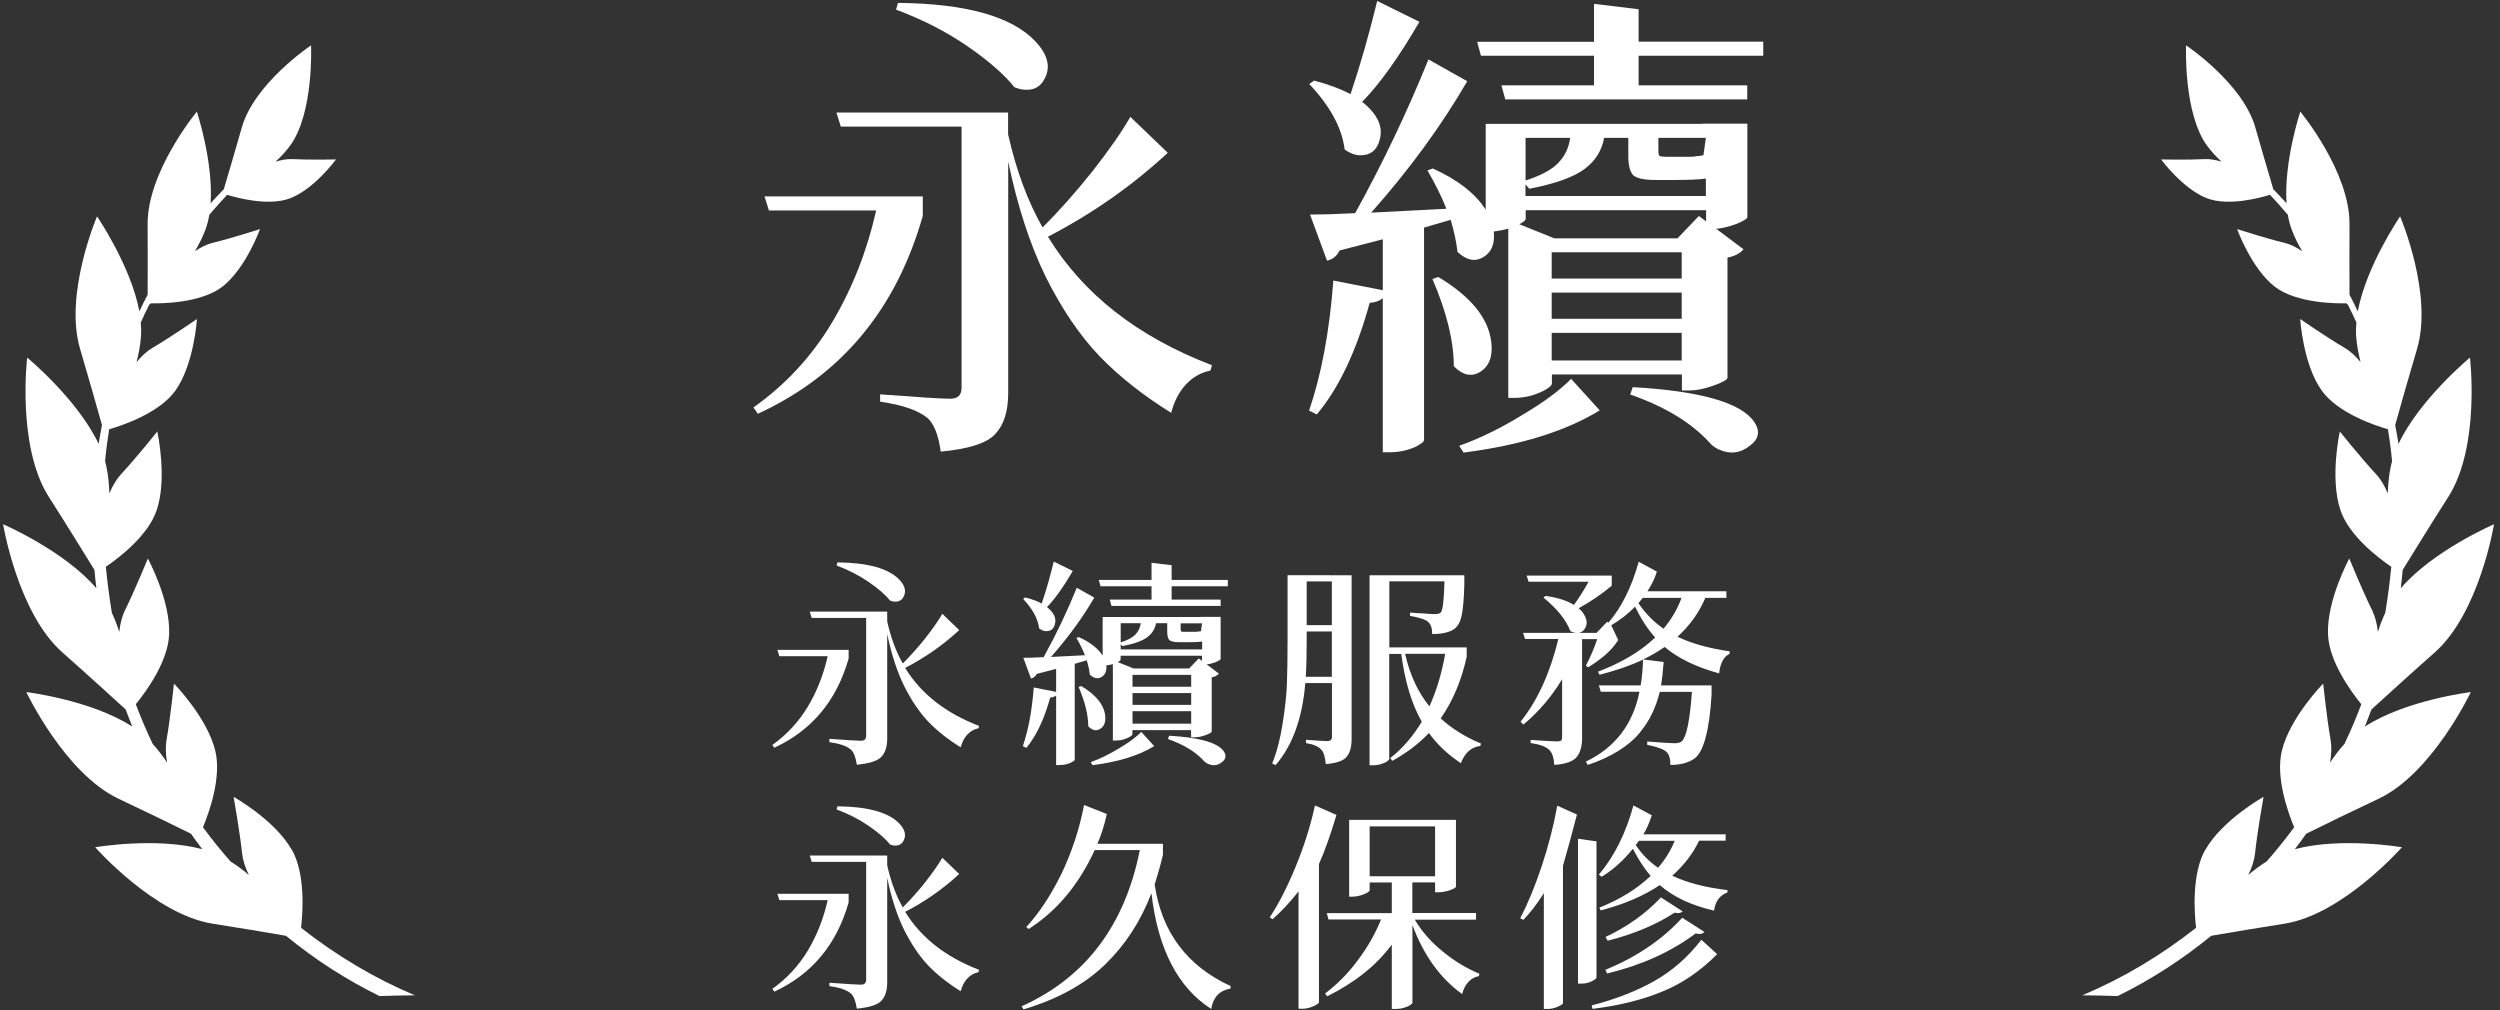 <svg width="349" height="141" viewBox="0 0 349 141" fill="none" xmlns="http://www.w3.org/2000/svg">
<rect x="0" y="0" width="349" height="141" fill="#333333" stroke="none"/>
<path d="M40.74 118.65C38.37 114.45 32.61 111.24 32.61 111.24C32.61 111.24 33.48 116.1 33.795 119.115C33.9 120.105 34.245 121.14 34.74 122.145C33.93 121.455 33.06 120.81 32.175 120.255C30.825 118.725 29.55 117.135 28.335 115.485C29.265 113.25 30.93 108.48 30.06 104.835C28.935 100.155 24.285 95.43 24.285 95.43C24.285 95.43 23.775 100.305 23.25 103.29C23.085 104.265 23.13 105.345 23.325 106.455C22.71 105.54 22.05 104.655 21.315 103.845C20.445 102.03 19.665 100.185 18.96 98.31C20.46 96.465 23.445 92.355 23.61 88.59C23.82 83.805 20.64 77.97 20.64 77.97C20.64 77.97 18.795 82.485 17.46 85.17C17.025 86.055 16.77 87.105 16.65 88.215C16.365 87.315 16.02 86.415 15.615 85.545C15.255 83.37 14.985 81.225 14.775 79.125C16.77 77.76 20.685 74.73 21.87 71.235C23.4 66.72 21.96 60.24 21.96 60.24C21.96 60.24 18.93 64.02 16.89 66.21C16.23 66.93 15.69 67.86 15.27 68.88C15.225 67.59 15.105 66.3 14.835 65.055C14.79 64.83 14.73 64.62 14.67 64.395C14.805 62.88 15 61.395 15.24 59.925C17.025 59.415 22.26 57.675 24.51 54.495C27.105 50.82 27.495 44.535 27.495 44.535C27.495 44.535 23.715 47.145 21.27 48.57C20.475 49.035 19.74 49.74 19.065 50.55C19.365 49.38 19.59 48.165 19.68 46.965C19.725 46.335 19.71 45.69 19.65 45.015C20.025 44.19 20.415 43.365 20.82 42.555C20.88 42.495 20.97 42.42 21.06 42.345C22.395 42.375 28.035 42.36 31.065 40.005C34.335 37.44 36.3 31.98 36.3 31.98C36.3 31.98 32.25 33.285 29.685 33.9C28.845 34.11 28.005 34.53 27.21 35.07C27.78 34.11 28.29 33.09 28.68 32.055C28.92 31.41 29.1 30.705 29.22 29.985C30.015 29.04 30.855 28.11 31.71 27.195C33.15 27.645 37.56 28.815 40.515 27.675C43.92 26.355 46.905 22.26 46.905 22.26C46.905 22.26 43.155 22.335 40.845 22.215C40.08 22.17 39.27 22.32 38.46 22.575C39.18 21.915 39.855 21.195 40.44 20.415C43.845 15.885 43.425 6.33 43.425 6.33C43.425 6.33 35.49 11.625 33.75 17.82C33 20.49 31.785 24.585 31.245 26.415C30.615 27.06 30 27.72 29.4 28.38C29.79 22.53 27.48 15.585 27.48 15.585C27.48 15.585 20.52 23.985 20.61 31.365C20.64 34.32 20.61 38.775 20.61 41.145C20.205 41.91 19.815 42.69 19.455 43.47C18.27 37.095 13.545 30.21 13.545 30.21C13.545 30.21 8.895 41.085 11.19 48.735C12.165 51.99 13.59 57.045 14.235 59.34C14.07 60.21 13.905 61.08 13.77 61.965C10.815 55.725 3.795 49.92 3.795 49.92C3.795 49.92 2.31 62.34 6.84 69.405C8.88 72.585 11.985 77.61 13.185 79.56C13.26 80.415 13.35 81.27 13.455 82.125C8.94 76.845 0.435 73.185 0.435 73.185C0.435 73.185 2.46 85.59 8.745 91.11C11.52 93.555 15.795 97.44 17.535 99.03C17.835 99.84 18.15 100.635 18.465 101.43C12.69 97.695 3.675 96.615 3.675 96.615C3.675 96.615 9.06 108 16.59 111.525C19.665 112.965 24.315 115.23 26.655 116.385C27.165 117.12 27.705 117.84 28.245 118.545C21.75 116.82 13.29 118.275 13.29 118.275C13.29 118.275 21.585 127.71 29.745 128.955C32.76 129.42 37.2 130.17 39.915 130.635C43.965 133.95 48.36 136.785 52.98 139.05C54.63 138.99 56.265 138.96 57.915 138.945C52.275 136.575 46.935 133.38 42.03 129.525C42.3 127.17 42.615 121.935 40.74 118.605V118.65Z" fill="white"/>
<path d="M307.861 118.65C310.231 114.45 315.991 111.24 315.991 111.24C315.991 111.24 315.121 116.1 314.806 119.115C314.701 120.105 314.356 121.14 313.861 122.145C314.671 121.455 315.526 120.81 316.426 120.255C317.776 118.725 319.051 117.135 320.266 115.485C319.336 113.25 317.671 108.48 318.541 104.835C319.666 100.155 324.316 95.43 324.316 95.43C324.316 95.43 324.826 100.305 325.351 103.29C325.516 104.265 325.471 105.345 325.276 106.455C325.891 105.54 326.551 104.655 327.286 103.845C328.156 102.03 328.936 100.185 329.641 98.31C328.141 96.465 325.156 92.355 324.991 88.59C324.781 83.805 327.961 77.97 327.961 77.97C327.961 77.97 329.806 82.485 331.141 85.17C331.576 86.055 331.831 87.105 331.951 88.215C332.236 87.315 332.581 86.415 332.986 85.545C333.346 83.37 333.616 81.225 333.826 79.125C331.831 77.76 327.916 74.73 326.731 71.235C325.201 66.72 326.641 60.24 326.641 60.24C326.641 60.24 329.671 64.02 331.711 66.21C332.386 66.93 332.911 67.86 333.331 68.88C333.376 67.59 333.496 66.3 333.766 65.055C333.811 64.83 333.871 64.62 333.931 64.395C333.796 62.88 333.601 61.395 333.361 59.925C331.576 59.415 326.341 57.675 324.091 54.495C321.496 50.82 321.106 44.535 321.106 44.535C321.106 44.535 324.886 47.145 327.331 48.57C328.126 49.035 328.861 49.74 329.536 50.55C329.236 49.38 329.011 48.165 328.921 46.965C328.876 46.335 328.891 45.69 328.951 45.015C328.576 44.19 328.186 43.365 327.781 42.555C327.721 42.495 327.631 42.42 327.541 42.345C326.206 42.375 320.566 42.36 317.536 40.005C314.266 37.44 312.301 31.98 312.301 31.98C312.301 31.98 316.351 33.285 318.916 33.9C319.756 34.11 320.596 34.53 321.391 35.07C320.821 34.11 320.311 33.09 319.921 32.055C319.681 31.41 319.501 30.705 319.381 29.985C318.586 29.04 317.746 28.11 316.891 27.195C315.451 27.645 311.041 28.815 308.086 27.675C304.681 26.355 301.696 22.26 301.696 22.26C301.696 22.26 305.446 22.335 307.756 22.215C308.521 22.17 309.331 22.32 310.141 22.575C309.421 21.915 308.746 21.195 308.161 20.415C304.771 15.885 305.176 6.33 305.176 6.33C305.176 6.33 313.111 11.625 314.851 17.82C315.601 20.49 316.816 24.585 317.356 26.415C317.986 27.06 318.601 27.72 319.201 28.38C318.811 22.53 321.121 15.585 321.121 15.585C321.121 15.585 328.081 23.985 327.991 31.365C327.961 34.32 327.991 38.775 327.991 41.145C328.396 41.91 328.786 42.69 329.146 43.47C330.331 37.095 335.056 30.21 335.056 30.21C335.056 30.21 339.706 41.085 337.411 48.735C336.436 51.99 335.011 57.045 334.366 59.34C334.531 60.21 334.696 61.08 334.831 61.965C337.786 55.725 344.806 49.92 344.806 49.92C344.806 49.92 346.291 62.34 341.761 69.405C339.721 72.585 336.616 77.61 335.416 79.56C335.341 80.415 335.251 81.27 335.146 82.125C339.661 76.845 348.166 73.185 348.166 73.185C348.166 73.185 346.141 85.59 339.856 91.11C337.081 93.555 332.806 97.44 331.066 99.03C330.766 99.84 330.451 100.635 330.136 101.43C335.911 97.695 344.926 96.615 344.926 96.615C344.926 96.615 339.541 108 332.011 111.525C328.936 112.965 324.286 115.23 321.946 116.385C321.436 117.12 320.896 117.84 320.356 118.545C326.851 116.82 335.311 118.275 335.311 118.275C335.311 118.275 327.016 127.71 318.856 128.955C315.841 129.42 311.401 130.17 308.686 130.635C304.636 133.95 300.241 136.785 295.621 139.05C293.971 138.99 292.336 138.96 290.686 138.945C296.326 136.575 301.666 133.38 306.571 129.525C306.301 127.17 305.986 121.935 307.861 118.605V118.65Z" fill="white"/>
<path d="M128.821 27.42V30.135C125.116 43.185 117.451 52.395 105.796 57.765L105.181 56.88C109.651 53.715 113.311 49.77 116.146 45.03C118.996 40.245 121.036 35.04 122.311 29.385H107.341L106.726 27.42H128.806H128.821ZM157.801 16.32L163.021 21.33C158.056 25.935 152.476 29.835 146.296 33.045C151.171 41.04 158.806 47.01 169.186 50.985L168.976 51.735C167.626 52.005 166.471 52.665 165.526 53.7C164.581 54.735 163.906 56.055 163.501 57.63C159.571 55.2 156.226 52.545 153.481 49.71C150.721 46.815 148.216 43.125 145.966 38.61C143.746 34.05 142.021 28.695 140.746 22.56V54.855C140.746 57.42 140.131 59.34 138.916 60.615C137.746 61.875 135.211 62.685 131.326 63.045C131.011 60.735 130.396 59.19 129.496 58.365C128.191 57.285 125.971 56.52 122.866 56.07V55.05C128.236 55.455 131.491 55.665 132.616 55.665C133.741 55.665 134.236 55.155 134.236 54.105V17.67H117.376L116.761 15.705H140.731V18.75C141.856 23.76 143.461 28.095 145.546 31.755C147.886 29.415 150.211 26.79 152.521 23.895C154.816 20.955 156.586 18.435 157.801 16.305V16.32ZM125.086 1.35L125.356 0.405C134.881 0.495 141.286 2.295 144.586 5.82C146.251 7.62 146.686 9.315 145.876 10.89C145.246 12.24 144.091 12.765 142.426 12.45C142.156 12.36 141.886 12.27 141.616 12.18C140.221 10.425 138.046 8.52 135.121 6.495C132.181 4.47 128.851 2.745 125.101 1.35H125.086Z" fill="white"/>
<path d="M237.631 17.265H243.931V30.33C243.886 30.555 243.361 30.87 242.371 31.275C241.381 31.635 240.451 31.86 239.596 31.95L243.391 34.8C242.896 35.385 242.146 35.775 241.156 35.955V52.755C241.111 53.025 240.451 53.385 239.191 53.835C237.931 54.285 236.821 54.51 235.876 54.51H234.796V52.275H216.646V53.565C216.646 53.745 216.391 54 215.896 54.315C215.401 54.63 214.726 54.93 213.871 55.2C213.061 55.425 212.251 55.545 211.441 55.545H210.556V31.92C209.881 32.1 209.206 32.235 208.531 32.325C208.711 34.035 208.216 35.235 207.046 35.91C205.921 36.585 204.721 36.345 203.461 35.16C203.326 33.855 203.011 32.355 202.516 30.69L198.796 31.77V61.425C198.796 61.605 198.586 61.815 198.181 62.04C197.821 62.31 197.251 62.565 196.486 62.79C195.721 63.015 194.911 63.135 194.056 63.135H193.036V41.61C192.676 41.97 192.061 42.195 191.206 42.285C189.361 49.005 186.901 54.195 183.826 57.855L182.746 57.315C184.456 52.35 185.596 46.305 186.136 39.165L193.036 40.515V33.405C189.376 34.35 187.366 34.875 187.006 34.965C186.646 35.73 186.061 36.21 185.251 36.39L182.881 29.955C184.411 29.955 186.511 29.895 189.181 29.76C193.111 22.635 196.516 15.465 199.411 8.295L204.826 11.34C201.211 17.565 196.741 23.685 191.416 29.685C193.261 29.595 196.771 29.415 201.916 29.145C201.286 27.525 200.401 25.74 199.276 23.79L200.026 23.52C203.506 25.095 205.966 27.015 207.406 29.28V17.295H237.676L237.631 17.265ZM192.256 0.135L198.151 3.045C195.256 8.01 192.601 11.73 190.156 14.22C192.316 15.93 193.141 17.715 192.586 19.575C192.226 20.925 191.386 21.63 190.081 21.675C189.316 21.72 188.521 21.45 187.711 20.865C187.351 17.88 185.701 14.835 182.776 11.73L183.451 11.25C185.476 11.79 187.171 12.42 188.536 13.14C189.886 9.12 191.131 4.785 192.256 0.135ZM199.981 38.94L200.791 38.67C205.306 41.385 207.766 44.385 208.171 47.67C208.441 49.695 207.916 51.12 206.611 51.93C205.396 52.65 204.181 52.38 202.951 51.12C202.951 47.64 201.961 43.575 199.966 38.94H199.981ZM204.316 63.18L203.701 62.235C206.596 61.2 209.506 59.775 212.431 57.975C215.416 56.22 217.711 54.525 219.331 52.89L223.321 57.285C218.536 60.225 212.191 62.175 204.301 63.18H204.316ZM206.746 7.8L206.206 5.835H222.526V0.54L228.751 1.29V5.82H246.151V7.785H228.751V11.91H243.916V13.875H210.136L209.596 11.91H222.526V7.785H206.746V7.8ZM237.151 30.15L238.171 30.9V29.34H212.986V30.555C212.986 30.735 212.686 30.99 212.101 31.305L216.976 33.27H234.181L237.166 30.15H237.151ZM227.326 19.245H223.936C223.621 21 222.721 22.455 221.221 23.58C219.736 24.705 217.156 25.635 213.496 26.355L212.956 25.74V27.36H238.141V24.93C237.151 25.065 235.681 25.125 233.746 25.125H231.106C229.531 25.125 228.481 24.9 227.986 24.45C227.536 23.955 227.311 23.055 227.311 21.735V19.23L227.326 19.245ZM219.196 19.245H212.971V25.2C215.176 24.48 216.721 23.64 217.576 22.695C218.476 21.75 219.016 20.595 219.196 19.245ZM216.616 38.88H234.766V35.22H216.616V38.88ZM216.616 40.845V44.505H234.766V40.845H216.616ZM216.616 50.325H234.766V46.47H216.616V50.325ZM227.581 55.065L227.926 54.045C237.361 54.585 243.001 56.19 244.861 58.86C245.761 60.165 245.566 61.29 244.246 62.25C242.941 63.285 241.486 63.45 239.911 62.73C239.506 62.55 239.146 62.295 238.831 61.98C236.251 59.085 232.516 56.79 227.596 55.08L227.581 55.065ZM238.141 19.245H231.511V21.075C231.511 21.39 231.556 21.615 231.646 21.75C231.781 21.84 232.051 21.885 232.456 21.885H235.906C236.356 21.885 236.626 21.87 236.716 21.81C236.986 21.81 237.346 21.765 237.796 21.675L238.141 19.245Z" fill="white"/>
<path d="M118.47 90.705V91.92C116.805 97.8 113.34 101.955 108.09 104.385L107.82 103.995C109.83 102.57 111.48 100.785 112.77 98.655C114.06 96.495 114.975 94.14 115.545 91.605H108.795L108.525 90.72H118.485L118.47 90.705ZM131.55 85.695L133.905 87.96C131.67 90.03 129.15 91.8 126.36 93.24C128.565 96.84 132 99.54 136.68 101.34L136.59 101.67C135.975 101.79 135.465 102.09 135.03 102.555C134.595 103.02 134.295 103.62 134.115 104.325C132.345 103.23 130.83 102.03 129.6 100.755C128.355 99.45 127.23 97.785 126.21 95.745C125.205 93.69 124.425 91.275 123.855 88.5V103.065C123.855 104.22 123.585 105.09 123.03 105.66C122.505 106.23 121.365 106.59 119.61 106.755C119.46 105.72 119.19 105.015 118.785 104.64C118.2 104.145 117.195 103.8 115.785 103.605V103.14C118.215 103.32 119.67 103.41 120.18 103.41C120.69 103.41 120.915 103.17 120.915 102.705V86.265H113.31L113.04 85.38H123.855V86.76C124.365 89.025 125.085 90.975 126.03 92.625C127.095 91.56 128.145 90.39 129.18 89.085C130.215 87.765 131.01 86.625 131.565 85.665L131.55 85.695ZM116.79 78.945L116.91 78.51C121.2 78.555 124.095 79.365 125.58 80.955C126.33 81.765 126.525 82.53 126.165 83.25C125.88 83.865 125.355 84.09 124.605 83.955C124.485 83.91 124.365 83.88 124.245 83.835C123.615 83.04 122.64 82.185 121.305 81.27C119.985 80.355 118.47 79.575 116.79 78.945Z" fill="white"/>
<path d="M167.565 86.115H170.4V92.01C170.385 92.115 170.145 92.25 169.695 92.445C169.245 92.61 168.825 92.715 168.45 92.745L170.16 94.035C169.935 94.305 169.605 94.47 169.155 94.56V102.135C169.14 102.255 168.84 102.42 168.27 102.63C167.7 102.84 167.205 102.93 166.77 102.93H166.275V101.925H158.085V102.51C158.085 102.585 157.98 102.705 157.755 102.84C157.53 102.975 157.23 103.11 156.84 103.23C156.48 103.335 156.105 103.38 155.745 103.38H155.355V92.715C155.055 92.79 154.74 92.85 154.44 92.895C154.515 93.675 154.29 94.215 153.765 94.515C153.255 94.815 152.715 94.71 152.145 94.185C152.085 93.6 151.935 92.925 151.71 92.175L150.03 92.67V106.05C150.03 106.125 149.94 106.23 149.76 106.32C149.595 106.44 149.34 106.56 148.995 106.65C148.65 106.755 148.275 106.8 147.9 106.8H147.435V97.08C147.27 97.245 147 97.35 146.61 97.38C145.77 100.41 144.66 102.75 143.28 104.4L142.785 104.16C143.565 101.925 144.06 99.195 144.315 95.97L147.435 96.585V93.375C145.785 93.81 144.885 94.035 144.72 94.08C144.555 94.425 144.285 94.635 143.925 94.725L142.86 91.83C143.55 91.83 144.495 91.8 145.695 91.74C147.465 88.53 149.01 85.29 150.315 82.05L152.76 83.43C151.125 86.235 149.115 88.995 146.715 91.71C147.555 91.665 149.13 91.59 151.455 91.47C151.17 90.735 150.78 89.925 150.27 89.055L150.6 88.935C152.16 89.64 153.285 90.51 153.93 91.53V86.13H167.58L167.565 86.115ZM147.105 78.39L149.76 79.71C148.455 81.945 147.255 83.625 146.16 84.75C147.135 85.53 147.51 86.325 147.255 87.165C147.09 87.78 146.715 88.095 146.13 88.11C145.785 88.125 145.425 88.005 145.065 87.735C144.9 86.385 144.165 85.02 142.83 83.61L143.13 83.4C144.045 83.64 144.81 83.925 145.425 84.255C146.04 82.44 146.595 80.49 147.105 78.39ZM150.585 95.895L150.945 95.775C152.985 96.99 154.095 98.355 154.275 99.84C154.395 100.755 154.17 101.4 153.57 101.76C153.015 102.09 152.475 101.97 151.92 101.385C151.92 99.825 151.47 97.98 150.57 95.88L150.585 95.895ZM152.535 106.83L152.265 106.395C153.57 105.93 154.875 105.285 156.21 104.475C157.56 103.68 158.595 102.915 159.33 102.18L161.13 104.16C158.97 105.48 156.105 106.365 152.55 106.815L152.535 106.83ZM153.63 81.84L153.39 80.955H160.755V78.57L163.56 78.9V80.955H171.405V81.84H163.56V83.7H170.4V84.585H155.16L154.92 83.7H160.755V81.84H153.63ZM167.34 91.92L167.805 92.25V91.545H156.435V92.1C156.435 92.175 156.3 92.295 156.045 92.43L158.25 93.315H166.005L167.355 91.905L167.34 91.92ZM162.915 87H161.385C161.235 87.795 160.83 88.44 160.17 88.95C159.495 89.46 158.34 89.88 156.69 90.195L156.45 89.925V90.66H167.82V89.565C167.37 89.625 166.71 89.655 165.84 89.655H164.655C163.935 89.655 163.47 89.55 163.245 89.355C163.035 89.13 162.945 88.725 162.945 88.125V87H162.915ZM159.255 87H156.45V89.685C157.455 89.355 158.145 88.98 158.52 88.56C158.925 88.125 159.165 87.615 159.255 87ZM158.1 95.865H166.29V94.215H158.1V95.865ZM158.1 96.75V98.4H166.29V96.75H158.1ZM158.1 101.025H166.29V99.285H158.1V101.025ZM163.05 103.17L163.2 102.705C167.46 102.945 169.995 103.68 170.835 104.88C171.24 105.465 171.15 105.975 170.565 106.41C169.98 106.875 169.32 106.95 168.615 106.62C168.435 106.545 168.27 106.425 168.12 106.29C166.965 104.985 165.27 103.95 163.05 103.17ZM167.82 87.015H164.82V87.84C164.82 87.975 164.835 88.08 164.88 88.14C164.94 88.185 165.06 88.2 165.24 88.2H166.8C167.01 88.2 167.13 88.2 167.16 88.17C167.28 88.17 167.445 88.155 167.655 88.11L167.805 87.015H167.82Z" fill="white"/>
<path d="M185.655 80.31H188.685V103.155C188.685 104.295 188.445 105.135 187.98 105.66C187.53 106.215 186.57 106.545 185.085 106.665C184.98 105.66 184.785 105.015 184.5 104.715C184.11 104.22 183.39 103.905 182.325 103.74V103.275C183.96 103.395 184.935 103.455 185.295 103.455C185.73 103.455 185.94 103.26 185.94 102.84V95.355H182.22C181.815 100.26 180.435 104.085 178.065 106.815L177.6 106.575C178.245 104.985 178.74 103.095 179.07 100.92C179.415 98.715 179.61 96.87 179.655 95.355C179.715 93.825 179.745 91.785 179.745 89.22V80.295H185.67L185.655 80.31ZM182.295 94.485H185.925V88.155H182.415V89.22C182.415 91.5 182.37 93.255 182.295 94.47V94.485ZM185.925 81.165H182.415V87.27H185.925V81.165ZM204.75 90.39V91.68C204.015 95.025 202.8 97.89 201.12 100.29C202.65 101.7 204.525 102.87 206.745 103.8L206.655 104.13C205.395 104.295 204.48 105.09 203.94 106.545C202.065 105.285 200.58 103.875 199.485 102.33C198 103.875 196.29 105.165 194.355 106.215L194.085 105.825C195.78 104.505 197.235 102.81 198.48 100.755C197.07 98.295 196.125 95.13 195.615 91.29H193.935V105.93C193.935 106.035 193.845 106.14 193.665 106.26C193.5 106.395 193.23 106.53 192.84 106.65C192.48 106.77 192.075 106.83 191.655 106.83H191.19V80.31H204.42V81.555C204.375 83.49 204.255 84.93 204.06 85.86C203.88 86.775 203.535 87.42 203.055 87.78C202.365 88.275 201.33 88.515 199.935 88.515C199.935 87.72 199.755 87.165 199.38 86.835C199.02 86.49 198.165 86.205 196.845 85.98V85.515C197.115 85.53 197.505 85.56 198.03 85.605C198.585 85.62 199.065 85.65 199.47 85.695C199.905 85.71 200.19 85.725 200.325 85.725C200.715 85.725 200.97 85.65 201.12 85.515C201.405 85.245 201.585 83.79 201.645 81.15H193.95V90.375H204.795L204.75 90.39ZM201.75 91.275H196.155C196.8 94.17 197.94 96.615 199.545 98.61C200.535 96.435 201.27 93.99 201.75 91.275Z" fill="white"/>
<path d="M241.036 83.46H238.066C237.196 85.515 235.891 87.33 234.181 88.89C236.116 89.82 238.546 90.51 241.486 90.93L241.426 91.29C240.631 91.665 240.151 92.565 239.986 94.005C236.791 93.135 234.256 91.89 232.381 90.315C231.481 90.945 230.491 91.53 229.381 92.055L232.246 92.415C232.141 93.78 232.021 94.875 231.886 95.685H238.936V96.975C238.636 101.925 237.841 104.895 236.581 105.87C235.726 106.485 234.601 106.785 233.191 106.785C233.191 105.915 233.011 105.3 232.636 104.955C232.201 104.565 231.316 104.25 229.951 103.98V103.515C232.006 103.68 233.266 103.755 233.746 103.755C234.226 103.755 234.586 103.665 234.781 103.485C235.426 102.9 235.906 100.59 236.191 96.585H231.706C231.436 97.665 231.091 98.655 230.641 99.585C230.221 100.5 229.621 101.415 228.871 102.33C228.121 103.245 227.131 104.085 225.901 104.835C224.701 105.585 223.276 106.245 221.656 106.785L221.386 106.32C225.466 104.37 227.956 101.115 228.871 96.57H223.471L223.201 95.685H229.036C229.216 94.62 229.336 93.42 229.366 92.085C227.596 92.925 225.571 93.615 223.291 94.2L223.081 93.765C226.336 92.535 228.991 90.96 231.061 88.995C230.041 87.87 229.111 86.445 228.256 84.69C227.266 85.71 226.141 86.58 224.926 87.285L225.901 89.355C225.406 90.135 224.776 90.855 223.981 91.53C223.186 92.175 222.436 92.715 221.716 93.15L221.386 92.94C222.031 91.68 222.571 90.435 222.976 89.22H220.861V103.035C220.861 104.19 220.606 105.075 220.096 105.69C219.586 106.305 218.551 106.665 216.976 106.785C216.931 105.855 216.721 105.165 216.331 104.73C215.836 104.235 214.951 103.905 213.676 103.725V103.29C215.746 103.44 217.006 103.5 217.426 103.5C217.666 103.5 217.831 103.455 217.921 103.38C218.026 103.275 218.071 103.125 218.071 102.915V94.815C216.601 97.26 214.801 99.375 212.671 101.145L212.266 100.755C214.636 97.8 216.391 93.96 217.546 89.205H212.896L212.626 88.35H219.991C219.706 88.305 219.451 88.23 219.226 88.11C218.641 86.55 217.381 84.99 215.476 83.43L215.746 83.19C217.411 83.415 218.746 83.835 219.721 84.45C220.501 83.37 221.176 82.29 221.761 81.21H213.391L213.121 80.355H225.001V81.765C223.636 82.905 222.106 83.955 220.381 84.915C220.786 85.26 221.086 85.635 221.266 86.04C221.476 86.445 221.536 86.82 221.476 87.135C221.431 87.465 221.296 87.75 221.071 87.99C220.861 88.215 220.606 88.335 220.276 88.35H222.871L224.371 86.79L224.521 86.94C226.351 84.825 227.776 81.975 228.766 78.42L231.301 79.8C231.001 80.76 230.551 81.675 229.981 82.545H241.006V83.43L241.036 83.46ZM234.736 83.46H229.336C229.216 83.625 229.006 83.865 228.721 84.195C229.681 85.62 230.851 86.82 232.231 87.765C233.371 86.4 234.211 84.96 234.736 83.46Z" fill="white"/>
<path d="M118.47 124.755V125.97C116.805 131.85 113.34 136.005 108.09 138.435L107.82 138.045C109.83 136.62 111.48 134.835 112.77 132.705C114.06 130.545 114.975 128.19 115.545 125.655H108.795L108.525 124.77H118.485L118.47 124.755ZM131.55 119.745L133.905 122.01C131.67 124.08 129.15 125.85 126.36 127.29C128.565 130.89 132 133.59 136.68 135.39L136.59 135.72C135.975 135.84 135.465 136.14 135.03 136.605C134.595 137.07 134.295 137.67 134.115 138.375C132.345 137.28 130.83 136.08 129.6 134.805C128.355 133.5 127.23 131.835 126.21 129.795C125.205 127.74 124.425 125.325 123.855 122.55V137.115C123.855 138.27 123.585 139.14 123.03 139.71C122.505 140.28 121.365 140.64 119.61 140.805C119.46 139.77 119.19 139.065 118.785 138.69C118.2 138.195 117.195 137.85 115.785 137.655V137.19C118.215 137.37 119.67 137.46 120.18 137.46C120.69 137.46 120.915 137.22 120.915 136.755V120.315H113.31L113.04 119.43H123.855V120.81C124.365 123.075 125.085 125.025 126.03 126.675C127.095 125.61 128.145 124.44 129.18 123.135C130.215 121.815 131.01 120.675 131.565 119.715L131.55 119.745ZM116.79 112.995L116.91 112.56C121.2 112.605 124.095 113.415 125.58 115.005C126.33 115.815 126.525 116.58 126.165 117.3C125.88 117.915 125.355 118.14 124.605 118.005C124.485 117.96 124.365 117.93 124.245 117.885C123.615 117.09 122.64 116.235 121.305 115.32C119.985 114.405 118.47 113.625 116.79 112.995Z" fill="white"/>
<path d="M162.346 117.795V119.325C162.046 120.615 161.656 121.995 161.191 123.48C162.166 130.125 165.706 134.85 171.796 137.655L171.766 138.015C170.266 138.255 169.366 139.2 169.081 140.85C164.416 137.85 161.641 132.465 160.741 124.695C159.241 128.61 157.081 131.925 154.261 134.655C151.456 137.385 147.661 139.47 142.891 140.91L142.621 140.475C151.516 136.485 157.021 129.21 159.121 118.665H152.821C150.601 123.51 147.526 127.185 143.596 129.69L143.266 129.42C145.096 127.425 146.731 124.935 148.186 121.965C149.626 118.965 150.676 115.77 151.336 112.38L154.516 113.64C154.156 115.245 153.706 116.64 153.196 117.795H162.361H162.346Z" fill="white"/>
<path d="M184.125 120.63V139.935C184.11 140.07 183.825 140.265 183.3 140.49C182.79 140.715 182.295 140.82 181.8 140.82H181.275V124.44C180.06 125.985 178.845 127.275 177.645 128.325L177.255 128.055C178.545 126.12 179.745 123.75 180.885 120.96C182.04 118.155 182.94 115.305 183.57 112.44L186.57 113.76C185.775 116.445 184.965 118.74 184.125 120.63ZM206.055 128.385H197.505C198.465 130.02 199.77 131.505 201.42 132.84C203.07 134.19 204.765 135.21 206.52 135.93L206.46 136.26C205.305 136.485 204.51 137.325 204.105 138.765C201.045 136.56 198.735 133.35 197.175 129.135V139.98C197.175 140.055 197.085 140.16 196.905 140.28C196.725 140.415 196.44 140.55 196.05 140.67C195.66 140.79 195.24 140.85 194.79 140.85H194.295V131.865C192.15 134.76 189.15 137.16 185.28 139.08L184.98 138.69C186.69 137.4 188.22 135.855 189.555 134.04C190.92 132.225 192 130.335 192.795 128.355H185.46L185.22 127.47H194.295V123.195H191.205V124.26C191.205 124.425 190.935 124.62 190.38 124.845C189.825 125.07 189.285 125.175 188.73 125.175H188.34V114.45H203.25V123.795C203.235 123.915 202.935 124.08 202.365 124.29C201.795 124.47 201.285 124.56 200.835 124.56H200.34V123.18H197.16V127.455H206.055V128.34V128.385ZM191.205 115.365V122.325H200.34V115.365H191.205Z" fill="white"/>
<path d="M217.395 112.47L220.14 113.715C219.42 116.49 218.775 118.86 218.19 120.87V140.055C218.175 140.175 217.92 140.34 217.425 140.55C216.96 140.76 216.495 140.85 216.015 140.85H215.52V124.695C214.545 126.225 213.585 127.47 212.655 128.415L212.22 128.175C213.285 126.165 214.275 123.75 215.22 120.93C216.15 118.125 216.885 115.305 217.395 112.47ZM222.87 117.45V136.425C222.87 136.59 222.63 136.785 222.165 137.01C221.715 137.22 221.265 137.31 220.785 137.31H220.29V117.09L222.855 117.45H222.87ZM222.315 140.85L222.195 140.355C225.555 139.485 228.48 138.345 230.97 136.935C233.46 135.525 235.635 133.62 237.51 131.19L239.715 133.2C237.345 135.585 234.78 137.34 231.99 138.45C229.215 139.59 226.005 140.385 222.33 140.835L222.315 140.85ZM240.855 117.36H237.195C236.355 119.13 235.11 120.765 233.445 122.25C235.5 123.225 238.08 123.9 241.17 124.26L241.14 124.59C240.075 124.98 239.46 125.82 239.28 127.125C236.1 126.39 233.58 125.205 231.705 123.555C229.485 125.055 226.74 126.24 223.455 127.095L223.275 126.705C226.17 125.55 228.555 124.065 230.43 122.28C229.56 121.275 228.735 120.015 227.955 118.485C226.635 120.12 225.18 121.425 223.59 122.4L223.2 122.1C225.345 119.58 226.95 116.355 228.03 112.44L230.595 113.82C230.235 114.915 229.83 115.8 229.41 116.475H240.9V117.36H240.855ZM231.87 125.28L234.9 127.23C234.66 127.47 234.285 127.53 233.775 127.41C231.165 129.105 228.045 130.41 224.43 131.325L224.13 130.8C227.145 129.39 229.725 127.56 231.885 125.265L231.87 125.28ZM224.355 135.915L224.115 135.39C228.48 133.59 232.05 131.175 234.84 128.115L237.93 130.095C237.705 130.38 237.3 130.455 236.715 130.305C233.295 132.87 229.185 134.73 224.37 135.9L224.355 135.915ZM233.79 117.375H228.78C228.705 117.525 228.555 117.705 228.345 117.96C229.14 119.175 230.175 120.24 231.465 121.14C232.455 120 233.235 118.74 233.79 117.375Z" fill="white"/>
</svg>
